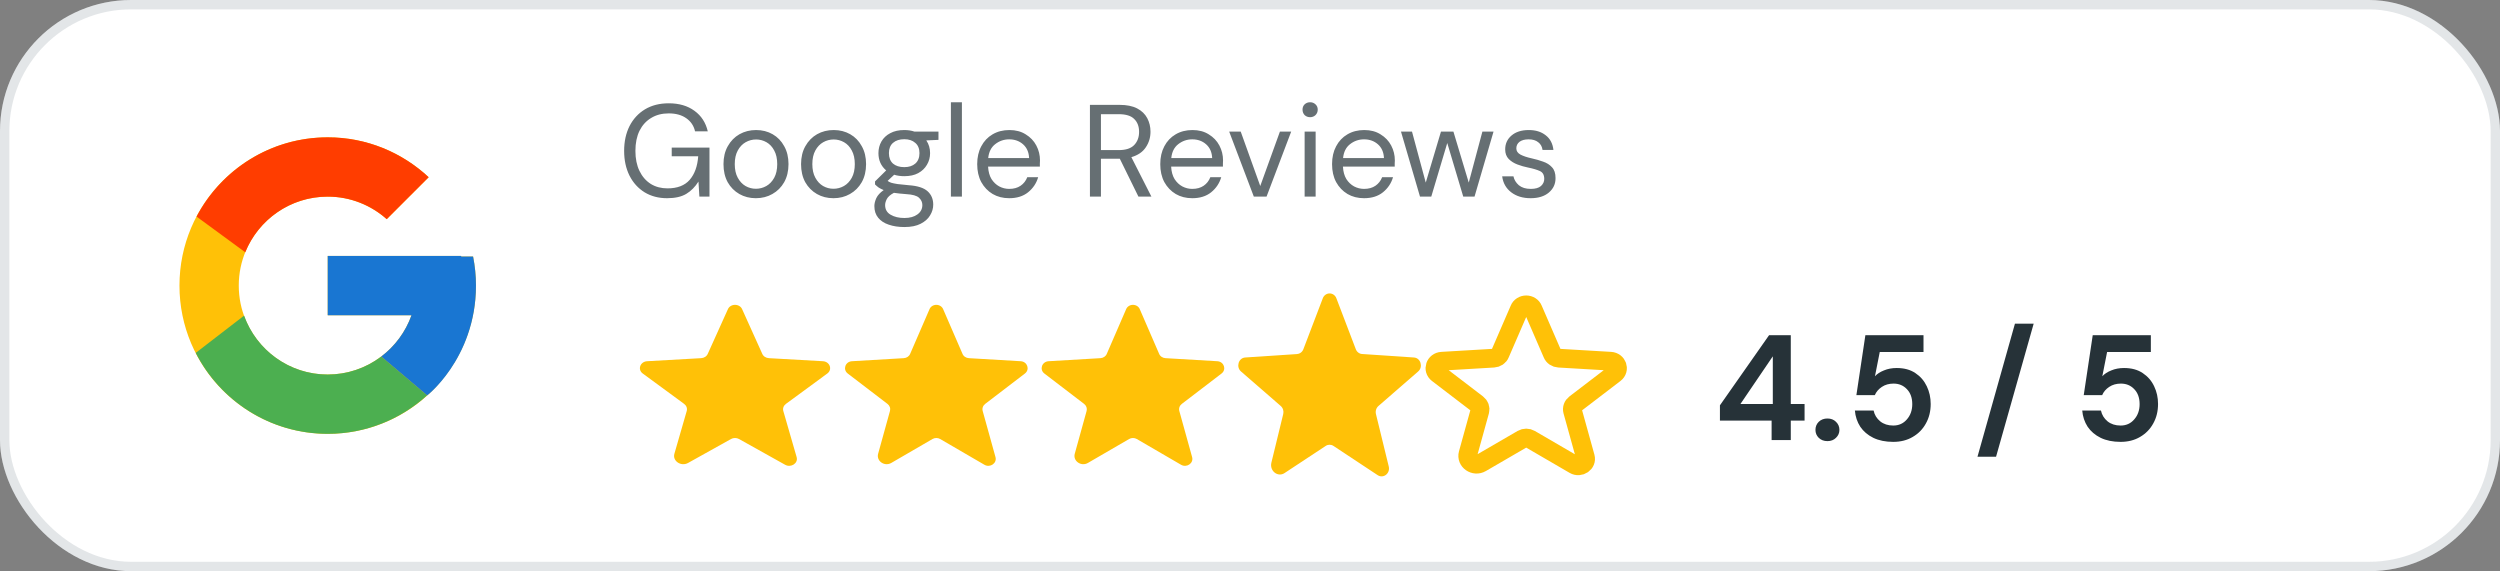 <svg width="267" height="61" viewBox="0 0 267 61" fill="none" xmlns="http://www.w3.org/2000/svg">
<rect x="0" y="0" width="267" height="61" fill="#808080" stroke="none"/>
<rect width="267" height="61" rx="14" fill="white"/>
<rect x="0.5" y="0.5" width="266" height="60" rx="13.5" stroke="#455A64" stroke-opacity="0.15"/>
<path d="M50.525 27.399H49.25V27.333H35V33.667H43.948C42.643 37.353 39.135 40 35 40C29.754 40 25.5 35.746 25.5 30.5C25.5 25.254 29.754 21 35 21C37.422 21 39.625 21.914 41.302 23.406L45.781 18.927C42.953 16.292 39.17 14.667 35 14.667C26.256 14.667 19.167 21.756 19.167 30.5C19.167 39.244 26.256 46.333 35 46.333C43.744 46.333 50.833 39.244 50.833 30.5C50.833 29.439 50.724 28.402 50.525 27.399Z" fill="#FFC107"/>
<path d="M20.992 23.131L26.194 26.945C27.602 23.461 31.011 21 35 21C37.422 21 39.625 21.914 41.303 23.406L45.781 18.927C42.953 16.292 39.171 14.667 35 14.667C28.919 14.667 23.644 18.1 20.992 23.131Z" fill="#FF3D00"/>
<path d="M35 46.333C39.09 46.333 42.806 44.768 45.615 42.223L40.715 38.076C39.072 39.326 37.064 40.002 35 40C30.882 40 27.385 37.374 26.068 33.709L20.904 37.688C23.525 42.815 28.846 46.333 35 46.333Z" fill="#4CAF50"/>
<path d="M50.525 27.399H49.25V27.333H35V33.667H43.948C43.324 35.421 42.199 36.955 40.713 38.077L40.715 38.075L45.615 42.222C45.269 42.537 50.833 38.417 50.833 30.5C50.833 29.438 50.724 28.402 50.525 27.399Z" fill="#1976D2"/>
<path d="M71.25 21.168C70.335 21.168 69.533 20.958 68.842 20.538C68.151 20.109 67.615 19.516 67.232 18.76C66.849 17.995 66.658 17.113 66.658 16.114C66.658 15.115 66.849 14.233 67.232 13.468C67.624 12.703 68.175 12.105 68.884 11.676C69.603 11.247 70.447 11.032 71.418 11.032C72.519 11.032 73.434 11.298 74.162 11.83C74.899 12.362 75.375 13.095 75.59 14.028H74.232C74.101 13.44 73.789 12.973 73.294 12.628C72.809 12.283 72.183 12.11 71.418 12.11C70.699 12.11 70.074 12.273 69.542 12.6C69.01 12.917 68.595 13.375 68.296 13.972C68.007 14.569 67.862 15.283 67.862 16.114C67.862 16.945 68.007 17.659 68.296 18.256C68.585 18.853 68.987 19.315 69.5 19.642C70.013 19.959 70.611 20.118 71.292 20.118C72.337 20.118 73.126 19.815 73.658 19.208C74.19 18.592 74.493 17.752 74.568 16.688H71.74V15.764H75.772V21H74.694L74.596 19.39C74.241 19.959 73.807 20.398 73.294 20.706C72.781 21.014 72.099 21.168 71.25 21.168ZM80.726 21.168C80.072 21.168 79.484 21.019 78.962 20.72C78.439 20.421 78.024 20.001 77.716 19.46C77.417 18.909 77.268 18.265 77.268 17.528C77.268 16.791 77.422 16.151 77.73 15.61C78.038 15.059 78.453 14.635 78.976 14.336C79.508 14.037 80.1 13.888 80.754 13.888C81.407 13.888 81.995 14.037 82.518 14.336C83.04 14.635 83.451 15.059 83.75 15.61C84.058 16.151 84.212 16.791 84.212 17.528C84.212 18.265 84.058 18.909 83.75 19.46C83.442 20.001 83.022 20.421 82.49 20.72C81.967 21.019 81.379 21.168 80.726 21.168ZM80.726 20.16C81.127 20.16 81.5 20.062 81.846 19.866C82.191 19.67 82.471 19.376 82.686 18.984C82.9 18.592 83.008 18.107 83.008 17.528C83.008 16.949 82.9 16.464 82.686 16.072C82.48 15.68 82.205 15.386 81.86 15.19C81.514 14.994 81.146 14.896 80.754 14.896C80.352 14.896 79.979 14.994 79.634 15.19C79.288 15.386 79.008 15.68 78.794 16.072C78.579 16.464 78.472 16.949 78.472 17.528C78.472 18.107 78.579 18.592 78.794 18.984C79.008 19.376 79.284 19.67 79.62 19.866C79.965 20.062 80.334 20.16 80.726 20.16ZM89.011 21.168C88.358 21.168 87.769 21.019 87.247 20.72C86.724 20.421 86.309 20.001 86.001 19.46C85.702 18.909 85.553 18.265 85.553 17.528C85.553 16.791 85.707 16.151 86.015 15.61C86.323 15.059 86.738 14.635 87.261 14.336C87.793 14.037 88.385 13.888 89.039 13.888C89.692 13.888 90.28 14.037 90.803 14.336C91.326 14.635 91.736 15.059 92.035 15.61C92.343 16.151 92.497 16.791 92.497 17.528C92.497 18.265 92.343 18.909 92.035 19.46C91.727 20.001 91.307 20.421 90.775 20.72C90.252 21.019 89.664 21.168 89.011 21.168ZM89.011 20.16C89.412 20.16 89.785 20.062 90.131 19.866C90.476 19.67 90.756 19.376 90.971 18.984C91.186 18.592 91.293 18.107 91.293 17.528C91.293 16.949 91.186 16.464 90.971 16.072C90.766 15.68 90.49 15.386 90.145 15.19C89.799 14.994 89.431 14.896 89.039 14.896C88.638 14.896 88.264 14.994 87.919 15.19C87.573 15.386 87.293 15.68 87.079 16.072C86.864 16.464 86.757 16.949 86.757 17.528C86.757 18.107 86.864 18.592 87.079 18.984C87.293 19.376 87.569 19.67 87.905 19.866C88.25 20.062 88.619 20.16 89.011 20.16ZM96.575 18.816C96.183 18.816 95.824 18.765 95.497 18.662L94.797 19.32C94.9 19.395 95.026 19.46 95.175 19.516C95.334 19.563 95.558 19.609 95.847 19.656C96.137 19.693 96.543 19.735 97.065 19.782C97.999 19.847 98.666 20.062 99.067 20.426C99.469 20.79 99.669 21.266 99.669 21.854C99.669 22.255 99.557 22.638 99.333 23.002C99.119 23.366 98.783 23.665 98.325 23.898C97.877 24.131 97.299 24.248 96.589 24.248C95.964 24.248 95.409 24.164 94.923 23.996C94.438 23.837 94.06 23.59 93.789 23.254C93.519 22.927 93.383 22.512 93.383 22.008C93.383 21.747 93.453 21.462 93.593 21.154C93.733 20.855 93.995 20.571 94.377 20.3C94.172 20.216 93.995 20.127 93.845 20.034C93.705 19.931 93.575 19.819 93.453 19.698V19.376L94.643 18.2C94.093 17.733 93.817 17.117 93.817 16.352C93.817 15.895 93.925 15.479 94.139 15.106C94.354 14.733 94.667 14.439 95.077 14.224C95.488 14 95.987 13.888 96.575 13.888C96.977 13.888 97.341 13.944 97.667 14.056H100.229V14.938L98.927 14.994C99.198 15.386 99.333 15.839 99.333 16.352C99.333 16.809 99.221 17.225 98.997 17.598C98.783 17.971 98.47 18.27 98.059 18.494C97.658 18.709 97.163 18.816 96.575 18.816ZM96.575 17.85C97.07 17.85 97.462 17.724 97.751 17.472C98.05 17.211 98.199 16.837 98.199 16.352C98.199 15.876 98.05 15.512 97.751 15.26C97.462 14.999 97.07 14.868 96.575 14.868C96.071 14.868 95.67 14.999 95.371 15.26C95.082 15.512 94.937 15.876 94.937 16.352C94.937 16.837 95.082 17.211 95.371 17.472C95.67 17.724 96.071 17.85 96.575 17.85ZM94.531 21.896C94.531 22.363 94.727 22.708 95.119 22.932C95.511 23.165 96.001 23.282 96.589 23.282C97.168 23.282 97.63 23.156 97.975 22.904C98.33 22.652 98.507 22.316 98.507 21.896C98.507 21.597 98.386 21.336 98.143 21.112C97.901 20.897 97.453 20.771 96.799 20.734C96.286 20.697 95.843 20.65 95.469 20.594C95.087 20.799 94.835 21.019 94.713 21.252C94.592 21.495 94.531 21.709 94.531 21.896ZM101.556 21V10.92H102.732V21H101.556ZM107.781 21.168C107.119 21.168 106.531 21.019 106.017 20.72C105.504 20.412 105.098 19.987 104.799 19.446C104.51 18.905 104.365 18.265 104.365 17.528C104.365 16.8 104.51 16.165 104.799 15.624C105.089 15.073 105.49 14.649 106.003 14.35C106.526 14.042 107.128 13.888 107.809 13.888C108.481 13.888 109.06 14.042 109.545 14.35C110.04 14.649 110.418 15.045 110.679 15.54C110.941 16.035 111.071 16.567 111.071 17.136C111.071 17.239 111.067 17.341 111.057 17.444C111.057 17.547 111.057 17.663 111.057 17.794H105.527C105.555 18.326 105.677 18.769 105.891 19.124C106.115 19.469 106.391 19.731 106.717 19.908C107.053 20.085 107.408 20.174 107.781 20.174C108.267 20.174 108.673 20.062 108.999 19.838C109.326 19.614 109.564 19.311 109.713 18.928H110.875C110.689 19.572 110.329 20.109 109.797 20.538C109.275 20.958 108.603 21.168 107.781 21.168ZM107.781 14.882C107.221 14.882 106.722 15.055 106.283 15.4C105.854 15.736 105.607 16.231 105.541 16.884H109.909C109.881 16.259 109.667 15.769 109.265 15.414C108.864 15.059 108.369 14.882 107.781 14.882ZM116.405 21V11.2H119.569C120.334 11.2 120.96 11.326 121.445 11.578C121.93 11.83 122.29 12.175 122.523 12.614C122.756 13.053 122.873 13.538 122.873 14.07C122.873 14.686 122.705 15.241 122.369 15.736C122.042 16.231 121.529 16.581 120.829 16.786L122.971 21H121.585L119.597 16.954H119.513H117.581V21H116.405ZM117.581 16.03H119.485C120.241 16.03 120.792 15.848 121.137 15.484C121.482 15.12 121.655 14.653 121.655 14.084C121.655 13.505 121.482 13.048 121.137 12.712C120.801 12.367 120.246 12.194 119.471 12.194H117.581V16.03ZM127.332 21.168C126.669 21.168 126.081 21.019 125.568 20.72C125.055 20.412 124.649 19.987 124.35 19.446C124.061 18.905 123.916 18.265 123.916 17.528C123.916 16.8 124.061 16.165 124.35 15.624C124.639 15.073 125.041 14.649 125.554 14.35C126.077 14.042 126.679 13.888 127.36 13.888C128.032 13.888 128.611 14.042 129.096 14.35C129.591 14.649 129.969 15.045 130.23 15.54C130.491 16.035 130.622 16.567 130.622 17.136C130.622 17.239 130.617 17.341 130.608 17.444C130.608 17.547 130.608 17.663 130.608 17.794H125.078C125.106 18.326 125.227 18.769 125.442 19.124C125.666 19.469 125.941 19.731 126.268 19.908C126.604 20.085 126.959 20.174 127.332 20.174C127.817 20.174 128.223 20.062 128.55 19.838C128.877 19.614 129.115 19.311 129.264 18.928H130.426C130.239 19.572 129.88 20.109 129.348 20.538C128.825 20.958 128.153 21.168 127.332 21.168ZM127.332 14.882C126.772 14.882 126.273 15.055 125.834 15.4C125.405 15.736 125.157 16.231 125.092 16.884H129.46C129.432 16.259 129.217 15.769 128.816 15.414C128.415 15.059 127.92 14.882 127.332 14.882ZM133.909 21L131.277 14.056H132.509L134.595 19.866L136.695 14.056H137.899L135.267 21H133.909ZM139.922 12.516C139.689 12.516 139.493 12.441 139.334 12.292C139.185 12.133 139.11 11.937 139.11 11.704C139.11 11.48 139.185 11.293 139.334 11.144C139.493 10.995 139.689 10.92 139.922 10.92C140.146 10.92 140.338 10.995 140.496 11.144C140.655 11.293 140.734 11.48 140.734 11.704C140.734 11.937 140.655 12.133 140.496 12.292C140.338 12.441 140.146 12.516 139.922 12.516ZM139.334 21V14.056H140.51V21H139.334ZM145.68 21.168C145.017 21.168 144.429 21.019 143.916 20.72C143.402 20.412 142.996 19.987 142.698 19.446C142.408 18.905 142.264 18.265 142.264 17.528C142.264 16.8 142.408 16.165 142.698 15.624C142.987 15.073 143.388 14.649 143.902 14.35C144.424 14.042 145.026 13.888 145.708 13.888C146.38 13.888 146.958 14.042 147.444 14.35C147.938 14.649 148.316 15.045 148.578 15.54C148.839 16.035 148.97 16.567 148.97 17.136C148.97 17.239 148.965 17.341 148.956 17.444C148.956 17.547 148.956 17.663 148.956 17.794H143.426C143.454 18.326 143.575 18.769 143.79 19.124C144.014 19.469 144.289 19.731 144.616 19.908C144.952 20.085 145.306 20.174 145.68 20.174C146.165 20.174 146.571 20.062 146.898 19.838C147.224 19.614 147.462 19.311 147.612 18.928H148.774C148.587 19.572 148.228 20.109 147.696 20.538C147.173 20.958 146.501 21.168 145.68 21.168ZM145.68 14.882C145.12 14.882 144.62 15.055 144.182 15.4C143.752 15.736 143.505 16.231 143.44 16.884H147.808C147.78 16.259 147.565 15.769 147.164 15.414C146.762 15.059 146.268 14.882 145.68 14.882ZM151.655 21L149.625 14.056H150.801L152.271 19.502L153.895 14.056H155.225L156.863 19.502L158.319 14.056H159.509L157.479 21H156.275L154.567 15.274L152.859 21H151.655ZM163.47 21.168C162.639 21.168 161.948 20.958 161.398 20.538C160.847 20.118 160.525 19.549 160.432 18.83H161.636C161.71 19.194 161.902 19.511 162.21 19.782C162.527 20.043 162.952 20.174 163.484 20.174C163.978 20.174 164.342 20.071 164.576 19.866C164.809 19.651 164.926 19.399 164.926 19.11C164.926 18.69 164.772 18.41 164.464 18.27C164.165 18.13 163.74 18.004 163.19 17.892C162.816 17.817 162.443 17.71 162.07 17.57C161.696 17.43 161.384 17.234 161.132 16.982C160.88 16.721 160.754 16.38 160.754 15.96C160.754 15.353 160.978 14.859 161.426 14.476C161.883 14.084 162.499 13.888 163.274 13.888C164.011 13.888 164.613 14.075 165.08 14.448C165.556 14.812 165.831 15.335 165.906 16.016H164.744C164.697 15.661 164.543 15.386 164.282 15.19C164.03 14.985 163.689 14.882 163.26 14.882C162.84 14.882 162.513 14.971 162.28 15.148C162.056 15.325 161.944 15.559 161.944 15.848C161.944 16.128 162.088 16.347 162.378 16.506C162.676 16.665 163.078 16.8 163.582 16.912C164.011 17.005 164.417 17.122 164.8 17.262C165.192 17.393 165.509 17.593 165.752 17.864C166.004 18.125 166.13 18.508 166.13 19.012C166.139 19.637 165.901 20.155 165.416 20.566C164.94 20.967 164.291 21.168 163.47 21.168Z" fill="#263238" fill-opacity="0.7"/>
<path d="M78.93 46.888L83.852 49.638C84.486 49.991 85.268 49.466 85.082 48.822L83.656 43.889C83.618 43.752 83.624 43.609 83.674 43.475C83.724 43.341 83.816 43.223 83.939 43.133L88.353 39.893C88.93 39.472 88.637 38.621 87.885 38.578L82.123 38.252C81.966 38.243 81.815 38.195 81.688 38.113C81.561 38.031 81.465 37.917 81.41 37.788L79.262 33.027C79.205 32.889 79.101 32.77 78.965 32.686C78.829 32.602 78.666 32.557 78.5 32.557C78.334 32.557 78.171 32.602 78.035 32.686C77.899 32.77 77.795 32.889 77.738 33.027L75.59 37.788C75.535 37.917 75.439 38.031 75.312 38.113C75.185 38.195 75.034 38.243 74.877 38.252L69.115 38.578C68.363 38.621 68.07 39.472 68.647 39.893L73.061 43.133C73.184 43.223 73.276 43.341 73.326 43.475C73.376 43.609 73.382 43.752 73.344 43.889L72.025 48.461C71.801 49.234 72.738 49.862 73.49 49.441L78.07 46.888C78.199 46.816 78.348 46.778 78.5 46.778C78.652 46.778 78.801 46.816 78.93 46.888Z" fill="#FFC107"/>
<path d="M100.412 46.888L105.137 49.638C105.747 49.991 106.497 49.466 106.319 48.822L104.95 43.889C104.913 43.752 104.919 43.609 104.967 43.475C105.015 43.341 105.103 43.223 105.222 43.133L109.459 39.893C110.012 39.472 109.731 38.621 109.009 38.578L103.478 38.252C103.327 38.243 103.182 38.195 103.061 38.113C102.939 38.031 102.846 37.917 102.794 37.788L100.731 33.027C100.677 32.889 100.577 32.77 100.446 32.686C100.316 32.602 100.16 32.557 100 32.557C99.84 32.557 99.684 32.602 99.554 32.686C99.423 32.77 99.323 32.889 99.269 33.027L97.206 37.788C97.154 37.917 97.061 38.031 96.939 38.113C96.818 38.195 96.673 38.243 96.522 38.252L90.991 38.578C90.269 38.621 89.987 39.472 90.541 39.893L94.778 43.133C94.897 43.223 94.985 43.341 95.033 43.475C95.081 43.609 95.087 43.752 95.05 43.889L93.784 48.461C93.569 49.234 94.469 49.862 95.191 49.441L99.588 46.888C99.711 46.816 99.854 46.778 100 46.778C100.146 46.778 100.289 46.816 100.412 46.888Z" fill="#FFC107"/>
<path d="M121.412 46.888L126.137 49.638C126.747 49.991 127.497 49.466 127.319 48.822L125.95 43.889C125.913 43.752 125.919 43.609 125.967 43.475C126.015 43.341 126.103 43.223 126.222 43.133L130.459 39.893C131.012 39.472 130.731 38.621 130.009 38.578L124.478 38.252C124.327 38.243 124.182 38.195 124.061 38.113C123.939 38.031 123.846 37.917 123.794 37.788L121.731 33.027C121.677 32.889 121.577 32.77 121.446 32.686C121.316 32.602 121.16 32.557 121 32.557C120.84 32.557 120.684 32.602 120.554 32.686C120.423 32.77 120.323 32.889 120.269 33.027L118.206 37.788C118.154 37.917 118.061 38.031 117.939 38.113C117.818 38.195 117.673 38.243 117.522 38.252L111.991 38.578C111.269 38.621 110.987 39.472 111.541 39.893L115.778 43.133C115.897 43.223 115.985 43.341 116.033 43.475C116.081 43.609 116.087 43.752 116.05 43.889L114.784 48.461C114.569 49.234 115.469 49.862 116.191 49.441L120.587 46.888C120.711 46.816 120.854 46.778 121 46.778C121.146 46.778 121.289 46.816 121.412 46.888Z" fill="#FFC107"/>
<path d="M142.412 47.623L147.137 50.748C147.747 51.148 148.497 50.553 148.319 49.82L146.95 44.215C146.913 44.059 146.919 43.896 146.967 43.744C147.015 43.592 147.103 43.458 147.222 43.355L151.459 39.674C152.012 39.195 151.731 38.228 151.009 38.18L145.478 37.809C145.327 37.8 145.182 37.745 145.061 37.651C144.939 37.557 144.846 37.429 144.794 37.281L142.731 31.871C142.677 31.715 142.577 31.58 142.446 31.484C142.316 31.389 142.16 31.338 142 31.338C141.84 31.338 141.684 31.389 141.554 31.484C141.423 31.58 141.323 31.715 141.269 31.871L139.206 37.281C139.154 37.429 139.061 37.557 138.939 37.651C138.818 37.745 138.673 37.8 138.522 37.809L132.991 38.18C132.269 38.228 131.987 39.195 132.541 39.674L136.778 43.355C136.897 43.458 136.985 43.592 137.033 43.744C137.081 43.896 137.087 44.059 137.05 44.215L135.784 49.41C135.569 50.289 136.469 51.002 137.191 50.523L141.587 47.623C141.711 47.541 141.854 47.498 142 47.498C142.146 47.498 142.289 47.541 142.412 47.623Z" fill="#FFC107"/>
<path d="M163.412 46.888L168.137 49.638C168.747 49.991 169.497 49.466 169.319 48.822L167.95 43.889C167.913 43.752 167.919 43.609 167.967 43.475C168.015 43.341 168.103 43.223 168.222 43.133L172.459 39.893C173.012 39.472 172.731 38.621 172.009 38.578L166.478 38.252C166.327 38.243 166.182 38.195 166.061 38.113C165.939 38.031 165.846 37.917 165.794 37.788L163.731 33.027C163.677 32.889 163.577 32.77 163.446 32.686C163.316 32.602 163.16 32.557 163 32.557C162.84 32.557 162.684 32.602 162.554 32.686C162.423 32.77 162.323 32.889 162.269 33.027L160.206 37.788C160.154 37.917 160.061 38.031 159.939 38.113C159.818 38.195 159.673 38.243 159.522 38.252L153.991 38.578C153.269 38.621 152.987 39.472 153.541 39.893L157.778 43.133C157.897 43.223 157.985 43.341 158.033 43.475C158.081 43.609 158.087 43.752 158.05 43.889L156.784 48.461C156.569 49.234 157.469 49.862 158.191 49.441L162.587 46.888C162.711 46.816 162.854 46.778 163 46.778C163.146 46.778 163.289 46.816 163.412 46.888V46.888Z" stroke="#FFC107" stroke-width="2" stroke-linecap="round" stroke-linejoin="round"/>
<path d="M189.208 47V44.92H183.688V43.288L188.936 35.8H191.256V43.144H192.728V44.92H191.256V47H189.208ZM185.88 43.144H189.336V38.056L185.88 43.144ZM195.17 47.112C194.797 47.112 194.487 46.995 194.242 46.76C194.007 46.525 193.89 46.243 193.89 45.912C193.89 45.571 194.007 45.283 194.242 45.048C194.487 44.813 194.797 44.696 195.17 44.696C195.543 44.696 195.847 44.813 196.082 45.048C196.327 45.283 196.45 45.571 196.45 45.912C196.45 46.243 196.327 46.525 196.082 46.76C195.847 46.995 195.543 47.112 195.17 47.112ZM202.198 47.192C201.376 47.192 200.667 47.048 200.07 46.76C199.483 46.472 199.019 46.077 198.678 45.576C198.347 45.064 198.155 44.488 198.102 43.848H200.102C200.198 44.307 200.432 44.691 200.806 45C201.179 45.299 201.643 45.448 202.198 45.448C202.795 45.448 203.28 45.229 203.654 44.792C204.038 44.355 204.23 43.811 204.23 43.16C204.23 42.488 204.038 41.955 203.654 41.56C203.28 41.165 202.806 40.968 202.23 40.968C201.75 40.968 201.334 41.085 200.982 41.32C200.63 41.555 200.379 41.848 200.23 42.2H198.262L199.222 35.8H205.43V37.592H200.758L200.246 40.184C200.48 39.928 200.8 39.72 201.206 39.56C201.611 39.389 202.064 39.304 202.566 39.304C203.366 39.304 204.032 39.485 204.566 39.848C205.099 40.2 205.504 40.669 205.782 41.256C206.059 41.832 206.198 42.461 206.198 43.144C206.198 43.923 206.027 44.616 205.686 45.224C205.355 45.832 204.886 46.312 204.278 46.664C203.68 47.016 202.987 47.192 202.198 47.192ZM211.196 48.776L215.196 34.568H217.196L213.18 48.776H211.196ZM226.479 47.192C225.658 47.192 224.948 47.048 224.351 46.76C223.764 46.472 223.3 46.077 222.959 45.576C222.628 45.064 222.436 44.488 222.383 43.848H224.383C224.479 44.307 224.714 44.691 225.087 45C225.46 45.299 225.924 45.448 226.479 45.448C227.076 45.448 227.562 45.229 227.935 44.792C228.319 44.355 228.511 43.811 228.511 43.16C228.511 42.488 228.319 41.955 227.935 41.56C227.562 41.165 227.087 40.968 226.511 40.968C226.031 40.968 225.615 41.085 225.263 41.32C224.911 41.555 224.66 41.848 224.511 42.2H222.543L223.503 35.8H229.711V37.592H225.039L224.527 40.184C224.762 39.928 225.082 39.72 225.487 39.56C225.892 39.389 226.346 39.304 226.847 39.304C227.647 39.304 228.314 39.485 228.847 39.848C229.38 40.2 229.786 40.669 230.063 41.256C230.34 41.832 230.479 42.461 230.479 43.144C230.479 43.923 230.308 44.616 229.967 45.224C229.636 45.832 229.167 46.312 228.559 46.664C227.962 47.016 227.268 47.192 226.479 47.192Z" fill="#263238"/>
</svg>
